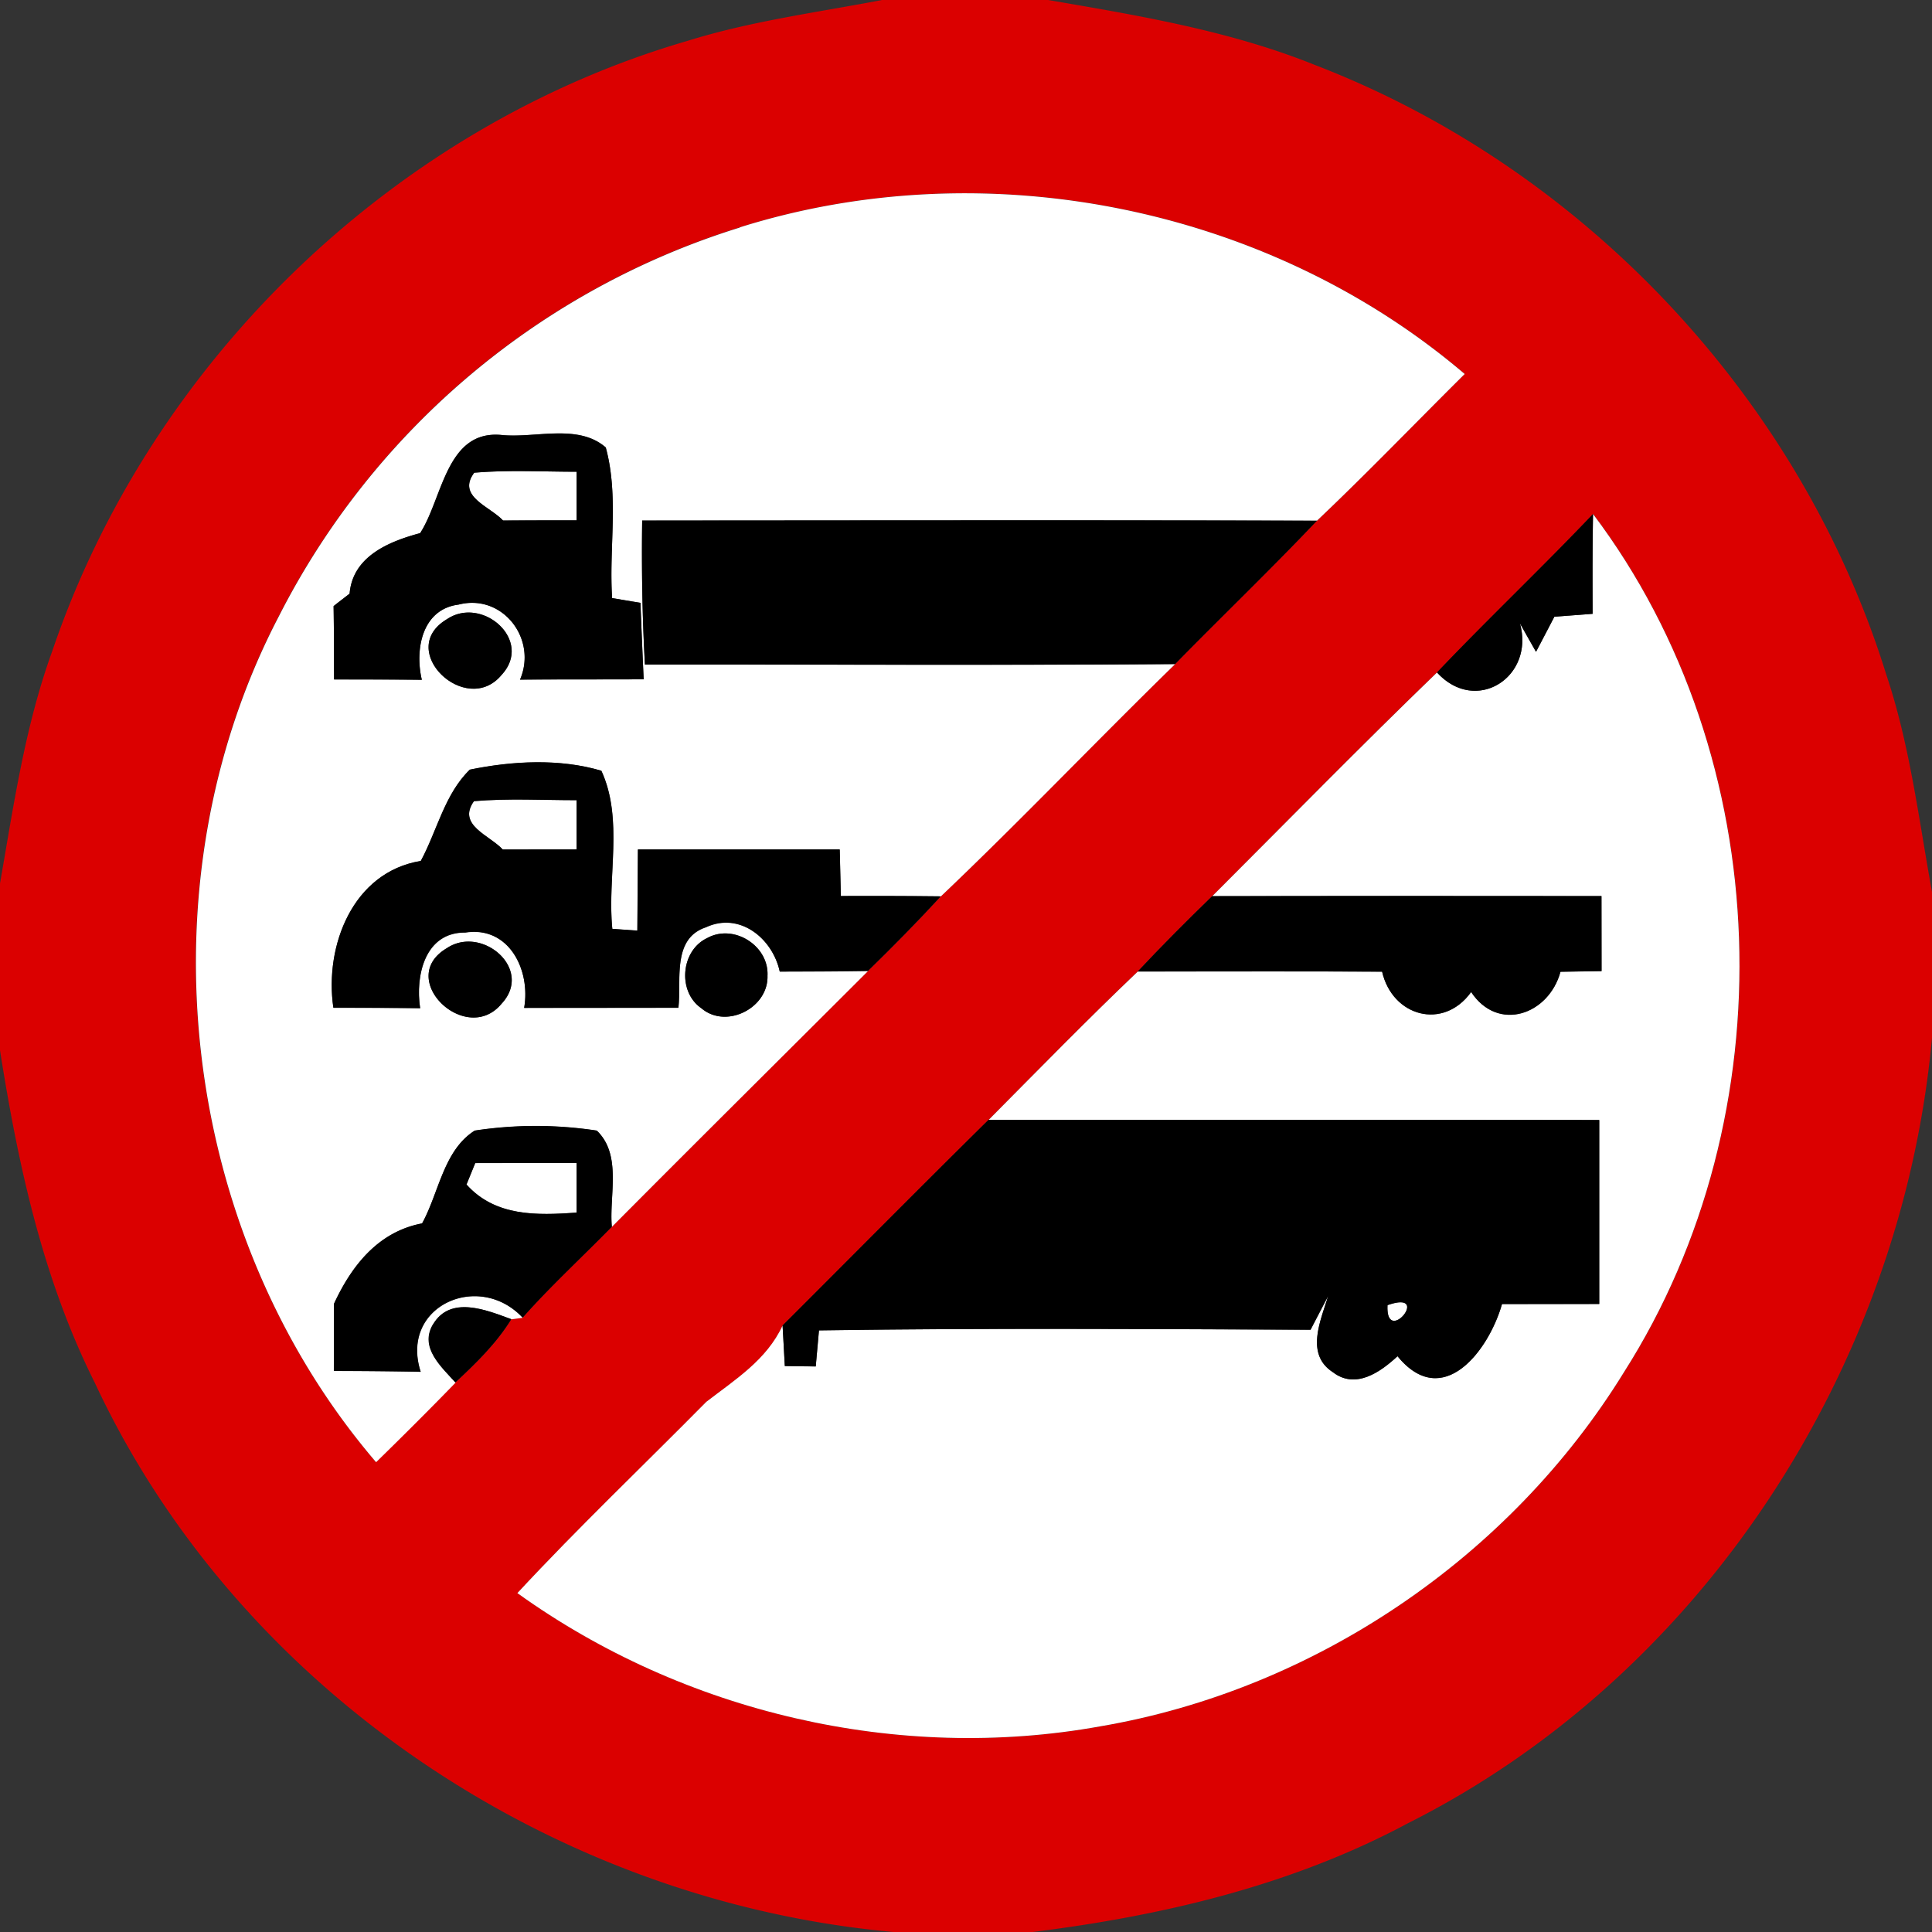 <svg xmlns="http://www.w3.org/2000/svg" width="24" height="24">
    <rect width="100%" height="100%" fill="#333333" stroke="none"/>
    <path fill="#db0000" d="M10.954 0h2.066c1.123.193 2.257.38 3.319.809 3.343 1.286 6.032 4.148 7.093 7.571.294.876.403 1.795.568 2.7v1.811c-.371 4.075-2.836 7.913-6.514 9.76-1.442.772-3.053 1.15-4.666 1.35h-1.709c-4.196-.373-8.14-2.98-9.932-6.821-.649-1.295-.956-2.718-1.18-4.139v-2.06c.17-.973.311-1.96.65-2.892C1.868 4.494 4.895 1.567 8.543.507c.786-.245 1.603-.352 2.41-.506zM9.19 2.824a9.625 9.625 0 0 0-5.725 4.824c-1.744 3.335-1.241 7.658 1.205 10.514.332-.325.662-.654.988-.989.256-.239.51-.485.695-.786l.14-.019c.349-.395.739-.752 1.108-1.129 1.057-1.063 2.122-2.118 3.182-3.178.308-.301.612-.608.904-.926.99-.941 1.933-1.932 2.911-2.886.584-.596 1.188-1.175 1.762-1.781.626-.593 1.224-1.216 1.836-1.823-2.441-2.08-5.948-2.782-9.005-1.822zm8.661 5.529c-.946.912-1.864 1.85-2.792 2.779-.316.305-.625.616-.925.936-.631.601-1.24 1.225-1.853 1.843-.858.846-1.705 1.703-2.558 2.554-.198.43-.589.672-.948.949-.782.792-1.59 1.56-2.347 2.376 2.068 1.486 4.733 2.108 7.242 1.655 2.663-.455 5.089-2.1 6.505-4.4 2.035-3.197 1.903-7.627-.385-10.66-.635.668-1.303 1.301-1.938 1.968z"/>
    <path fill="#fff" d="M9.19 2.824c3.056-.96 6.564-.258 9.005 1.822-.612.607-1.21 1.23-1.836 1.823-2.794-.008-5.587-.004-8.381-.002-.007.596 0 1.193.034 1.789 2.195-.002 4.391.01 6.586-.006-.978.954-1.921 1.945-2.911 2.886a85.563 85.563 0 0 0-1.241-.004l-.014-.578H7.925l-.007 1.008a32.483 32.483 0 0 0-.311-.022c-.065-.648.142-1.362-.136-1.964-.516-.155-1.109-.122-1.633-.014-.313.304-.407.76-.61 1.135-.845.138-1.199 1.056-1.086 1.823.36.001.719.001 1.078.006-.061-.401.056-.944.56-.94.545-.085.814.468.732.936.638-.001 1.278 0 1.916-.002.04-.342-.084-.859.343-1 .419-.194.827.139.916.551.365-.001.73-.002 1.096-.008-1.061 1.06-2.125 2.114-3.182 3.178-.035-.39.128-.894-.187-1.195a5.036 5.036 0 0 0-1.516 0c-.388.246-.444.772-.654 1.153-.542.103-.874.522-1.093.997l-.002.835c.36.001.719.004 1.078.011-.264-.817.722-1.255 1.267-.672l-.14.019c-.308-.113-.758-.301-.974.067-.168.287.106.524.28.719-.325.335-.655.664-.988.989-2.446-2.856-2.948-7.18-1.205-10.514a9.625 9.625 0 0 1 5.725-4.824zM5.22 6.622c-.389.104-.839.289-.877.752-.049.038-.15.115-.199.155.005.302.005.606.006.911.364 0 .726 0 1.09.004-.088-.373 0-.876.456-.934.545-.14.983.424.764.932.511-.004 1.024-.001 1.536-.004-.014-.317-.028-.634-.04-.95a19.863 19.863 0 0 1-.352-.059c-.041-.62.086-1.266-.079-1.871-.344-.3-.875-.112-1.295-.155-.688-.065-.73.784-1.01 1.218zm.33 1.071c-.641.384.24 1.222.68.692.401-.431-.242-.99-.68-.692zm3.235 3.96c-.328.155-.372.666-.072.872.308.263.834-.005.821-.404.019-.374-.421-.65-.749-.468zm-3.235.126c-.642.38.242 1.223.682.688.4-.431-.247-.979-.682-.688z"/>
    <path fill="#fff" d="M5.891 5.872c.424-.036.848-.012 1.272-.012v.604c-.305 0-.61 0-.914.002-.167-.179-.577-.299-.358-.594zM19.789 6.385c2.288 3.032 2.42 7.463.385 10.66-1.416 2.3-3.842 3.946-6.505 4.4-2.509.454-5.174-.169-7.242-1.655.757-.816 1.565-1.584 2.347-2.376.359-.277.75-.52.948-.949.007.126.02.379.028.505l.384.005.04-.448c2.035-.03 4.072-.017 6.107-.008l.218-.418c-.092.305-.287.722.06.946.281.216.589-.002.802-.199.562.686 1.134-.07 1.298-.648l1.208-.001v-2.285c-2.53-.005-5.058-.001-7.586-.002.613-.618 1.222-1.242 1.853-1.843 1.012.001 2.023-.004 3.035.002.128.557.761.733 1.106.253.335.505.965.28 1.11-.252l.51-.008-.001-.932c-1.612-.001-3.223-.002-4.835.001.929-.929 1.847-1.867 2.792-2.779.484.529 1.217.055 1.03-.611.066.119.133.236.2.354.077-.145.152-.29.228-.436l.475-.036c-.002-.413-.002-.827.005-1.24zM5.888 9.952c.424-.036.85-.012 1.274-.012v.612l-.917.001c-.167-.18-.57-.304-.358-.601zM5.903 14.449c.42-.002.84-.001 1.26-.001v.616c-.493.035-1.01.05-1.368-.349l.108-.265z"/>
    <path fill="#fff" d="M17.236 16.213c.563-.198-.026.524 0 0z"/>
    <path d="M5.22 6.622c.281-.434.323-1.283 1.01-1.218.42.043.95-.145 1.295.155.166.605.038 1.25.079 1.871l.352.059c.012.317.025.634.04.95-.512.002-1.025 0-1.536.004.218-.509-.22-1.073-.764-.932-.456.058-.544.56-.456.934-.364-.004-.726-.004-1.09-.004-.001-.305-.001-.608-.006-.911.049-.04.15-.116.199-.155.038-.463.488-.648.877-.752zm.671-.75c-.22.295.191.415.358.594.305-.002.61-.002.914-.002V5.86c-.424 0-.848-.024-1.272.012zM7.978 6.466c2.794-.001 5.587-.006 8.381.002-.574.606-1.177 1.184-1.762 1.781-2.195.016-4.391.004-6.586.006a26.042 26.042 0 0 1-.034-1.789zM17.851 8.353c.635-.667 1.303-1.3 1.938-1.968-.007.413-.007.827-.005 1.24l-.475.036-.228.436c-.067-.118-.134-.235-.2-.354.187.666-.546 1.14-1.03.611z"/>
    <path d="M5.55 7.693c.438-.298 1.081.262.68.692-.44.529-1.321-.308-.68-.692zM5.837 9.56c.524-.108 1.117-.14 1.633.014.277.602.071 1.316.136 1.964l.311.022.007-1.008h2.507l.014.578c.414-.001.827-.001 1.241.004-.292.318-.595.625-.904.926-.366.006-.731.007-1.096.008-.089-.412-.497-.745-.916-.551-.427.14-.304.658-.343 1-.638.002-1.278.001-1.916.002.082-.468-.187-1.021-.732-.936-.504-.005-.622.539-.56.94-.359-.005-.718-.005-1.078-.006-.113-.767.241-1.685 1.086-1.823.203-.376.296-.832.61-1.135zm.051.392c-.212.298.191.421.358.601l.917-.001V9.94c-.425 0-.851-.024-1.274.012zM14.134 12.068c.3-.32.61-.631.925-.936 1.612-.004 3.223-.002 4.835-.001l.001.932-.51.008c-.145.532-.775.757-1.11.252-.346.48-.978.304-1.106-.253-1.012-.006-2.023-.001-3.035-.002z"/>
    <path d="M8.785 11.653c.328-.182.768.094.749.468.013.4-.512.667-.821.404-.3-.206-.256-.718.072-.872zM5.55 11.779c.434-.292 1.081.257.682.688-.439.535-1.324-.307-.682-.688zM9.722 16.465c.853-.851 1.7-1.708 2.558-2.554 2.528.001 5.057-.002 7.586.002v2.285l-1.208.001c-.164.578-.737 1.334-1.298.648-.212.197-.521.415-.802.199-.347-.223-.152-.641-.06-.946-.073.139-.146.277-.218.418-2.035-.008-4.072-.022-6.107.008l-.04.448-.384-.005c-.007-.126-.02-.379-.028-.505zm7.514-.252c-.026.524.563-.198 0 0zM5.243 15.197c.21-.382.266-.907.654-1.153a5.036 5.036 0 0 1 1.516 0c.316.301.152.805.187 1.195-.368.377-.758.734-1.108 1.129-.545-.583-1.531-.145-1.267.672-.359-.007-.718-.01-1.078-.011l.002-.835c.22-.475.551-.894 1.093-.997zm.66-.748l-.108.265c.358.4.875.384 1.368.349v-.616c-.42 0-.84-.001-1.26.001z"/>
    <path d="M5.377 16.454c.216-.368.666-.18.974-.067-.185.301-.439.547-.695.786-.174-.194-.448-.432-.28-.719z"/>
</svg>
